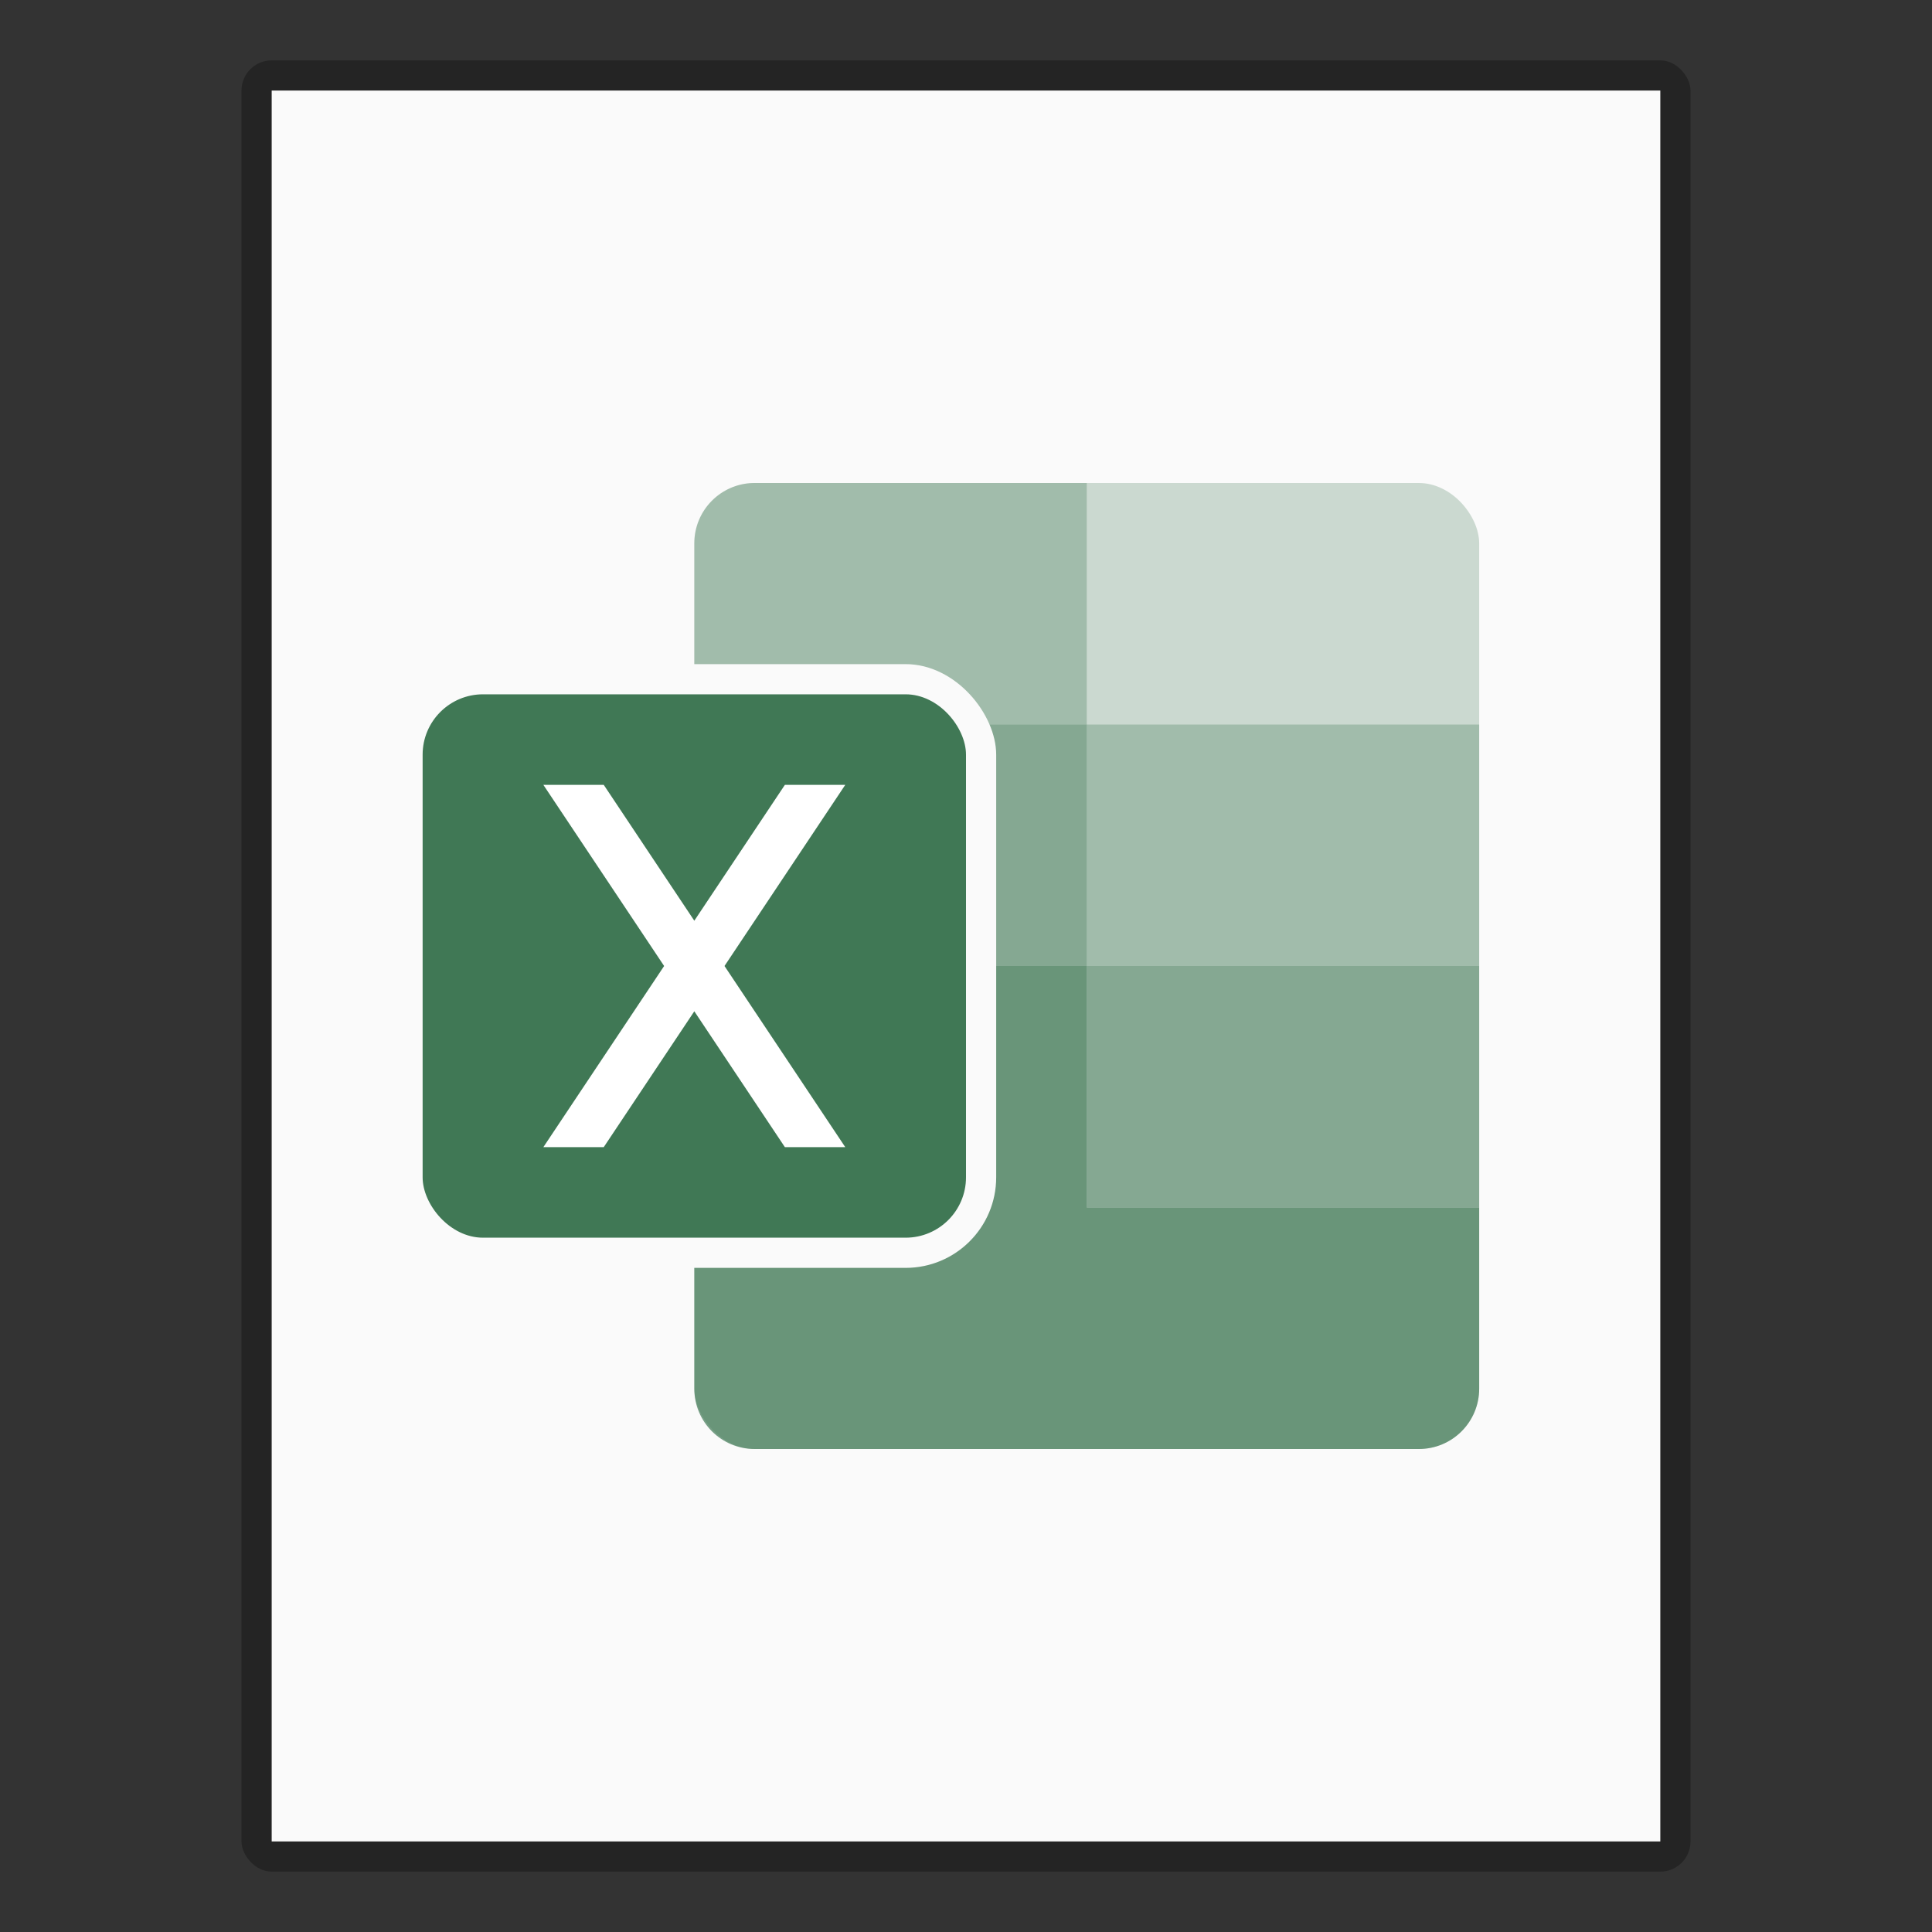 <?xml version="1.0" encoding="UTF-8" standalone="no"?>
<!-- Created with Inkscape (http://www.inkscape.org/) -->

<svg
   width="64"
   height="64"
   viewBox="0 0 64 64"
   version="1.1"
   id="svg5"
   inkscape:version="1.2.1 (9c6d41e410, 2022-07-14)"
   sodipodi:docname="application-vnd.ms-excel.svg"
   xmlns:inkscape="http://www.inkscape.org/namespaces/inkscape"
   xmlns:sodipodi="http://sodipodi.sourceforge.net/DTD/sodipodi-0.dtd"
   xmlns="http://www.w3.org/2000/svg"
   xmlns:svg="http://www.w3.org/2000/svg">
  <rect x="0" y="0" width="64" height="64" fill="#333333" stroke="none"/>
  <sodipodi:namedview
     id="namedview7"
     pagecolor="#ffffff"
     bordercolor="#000000"
     borderopacity="0.25"
     inkscape:showpageshadow="2"
     inkscape:pageopacity="0.0"
     inkscape:pagecheckerboard="0"
     inkscape:deskcolor="#d1d1d1"
     inkscape:document-units="px"
     showgrid="false"
     inkscape:zoom="13.166667"
     inkscape:cx="32.202531"
     inkscape:cy="31.974683"
     inkscape:window-width="1920"
     inkscape:window-height="1012"
     inkscape:window-x="0"
     inkscape:window-y="0"
     inkscape:window-maximized="1"
     inkscape:current-layer="svg5" />
  <defs
     id="defs2" />
  <rect
     style="opacity:0.3;fill:#000000;fill-opacity:1;stroke-width:2;stroke-linejoin:round"
     id="rect234"
     width="48"
     height="60"
     x="8"
     y="2"
     ry="1" />
  <rect
     style="fill:#fafafa;fill-opacity:1;stroke-width:3.162;stroke-linejoin:round"
     id="rect2307"
     width="46"
     height="58"
     x="9"
     y="3" />
  <rect
     style="opacity:0.25;fill:#407855;fill-opacity:1;stroke-width:4;stroke-linejoin:bevel"
     id="rect25302"
     width="26"
     height="32"
     x="23"
     y="16"
     ry="2" />
  <path
     id="rect29937"
     style="opacity:0.5;fill:#407855;fill-opacity:1;stroke-width:8;stroke-linejoin:bevel"
     d="M 23,24 V 32 H 36 V 24 Z M 36,32 v 8 h 13 v -8 z"
     sodipodi:nodetypes="cccccccccc" />
  <path
     id="path29903"
     style="opacity:0.7;fill:#407855;fill-opacity:1;stroke-width:4;stroke-linejoin:bevel"
     d="m 23,32 v 14 c 0,1.108 0.892,2 2,2 h 22 c 1.108,0 2,-0.892 2,-2 v -6 h -13 V 32 Z"
     sodipodi:nodetypes="csccscccc" />
  <path
     id="rect28337"
     style="opacity:0.3;fill:#407855;fill-opacity:1;stroke-width:4;stroke-linejoin:bevel"
     d="m 24.949,16 c -1.084,0.027 -1.949,0.909 -1.949,2 v 6 h 13 v -8 H 25 c -0.017,0 -0.034,-4.33e-4 -0.051,0 z m 11.051,8 V 32 h 13 v -8 z"
     sodipodi:nodetypes="cscccsccccccc" />
  <rect
     style="fill:#fafafa;fill-opacity:1;stroke-width:1"
     id="rect3242"
     width="20"
     height="20"
     x="13"
     y="22"
     ry="3" />
  <rect
     style="fill:#407855;fill-opacity:1;stroke-width:1"
     id="rect2687"
     width="18"
     height="18"
     x="14"
     y="23"
     ry="2" />
  <path
     id="rect4044"
     style="fill:#ffffff;fill-opacity:1;stroke-width:1"
     d="m 18,26 4,6 -4,6 h 2 l 3,-4.5 3,4.5 h 2 l -4,-6 4,-6 h -2 l -3,4.5 -3,-4.5 z" />
</svg>
